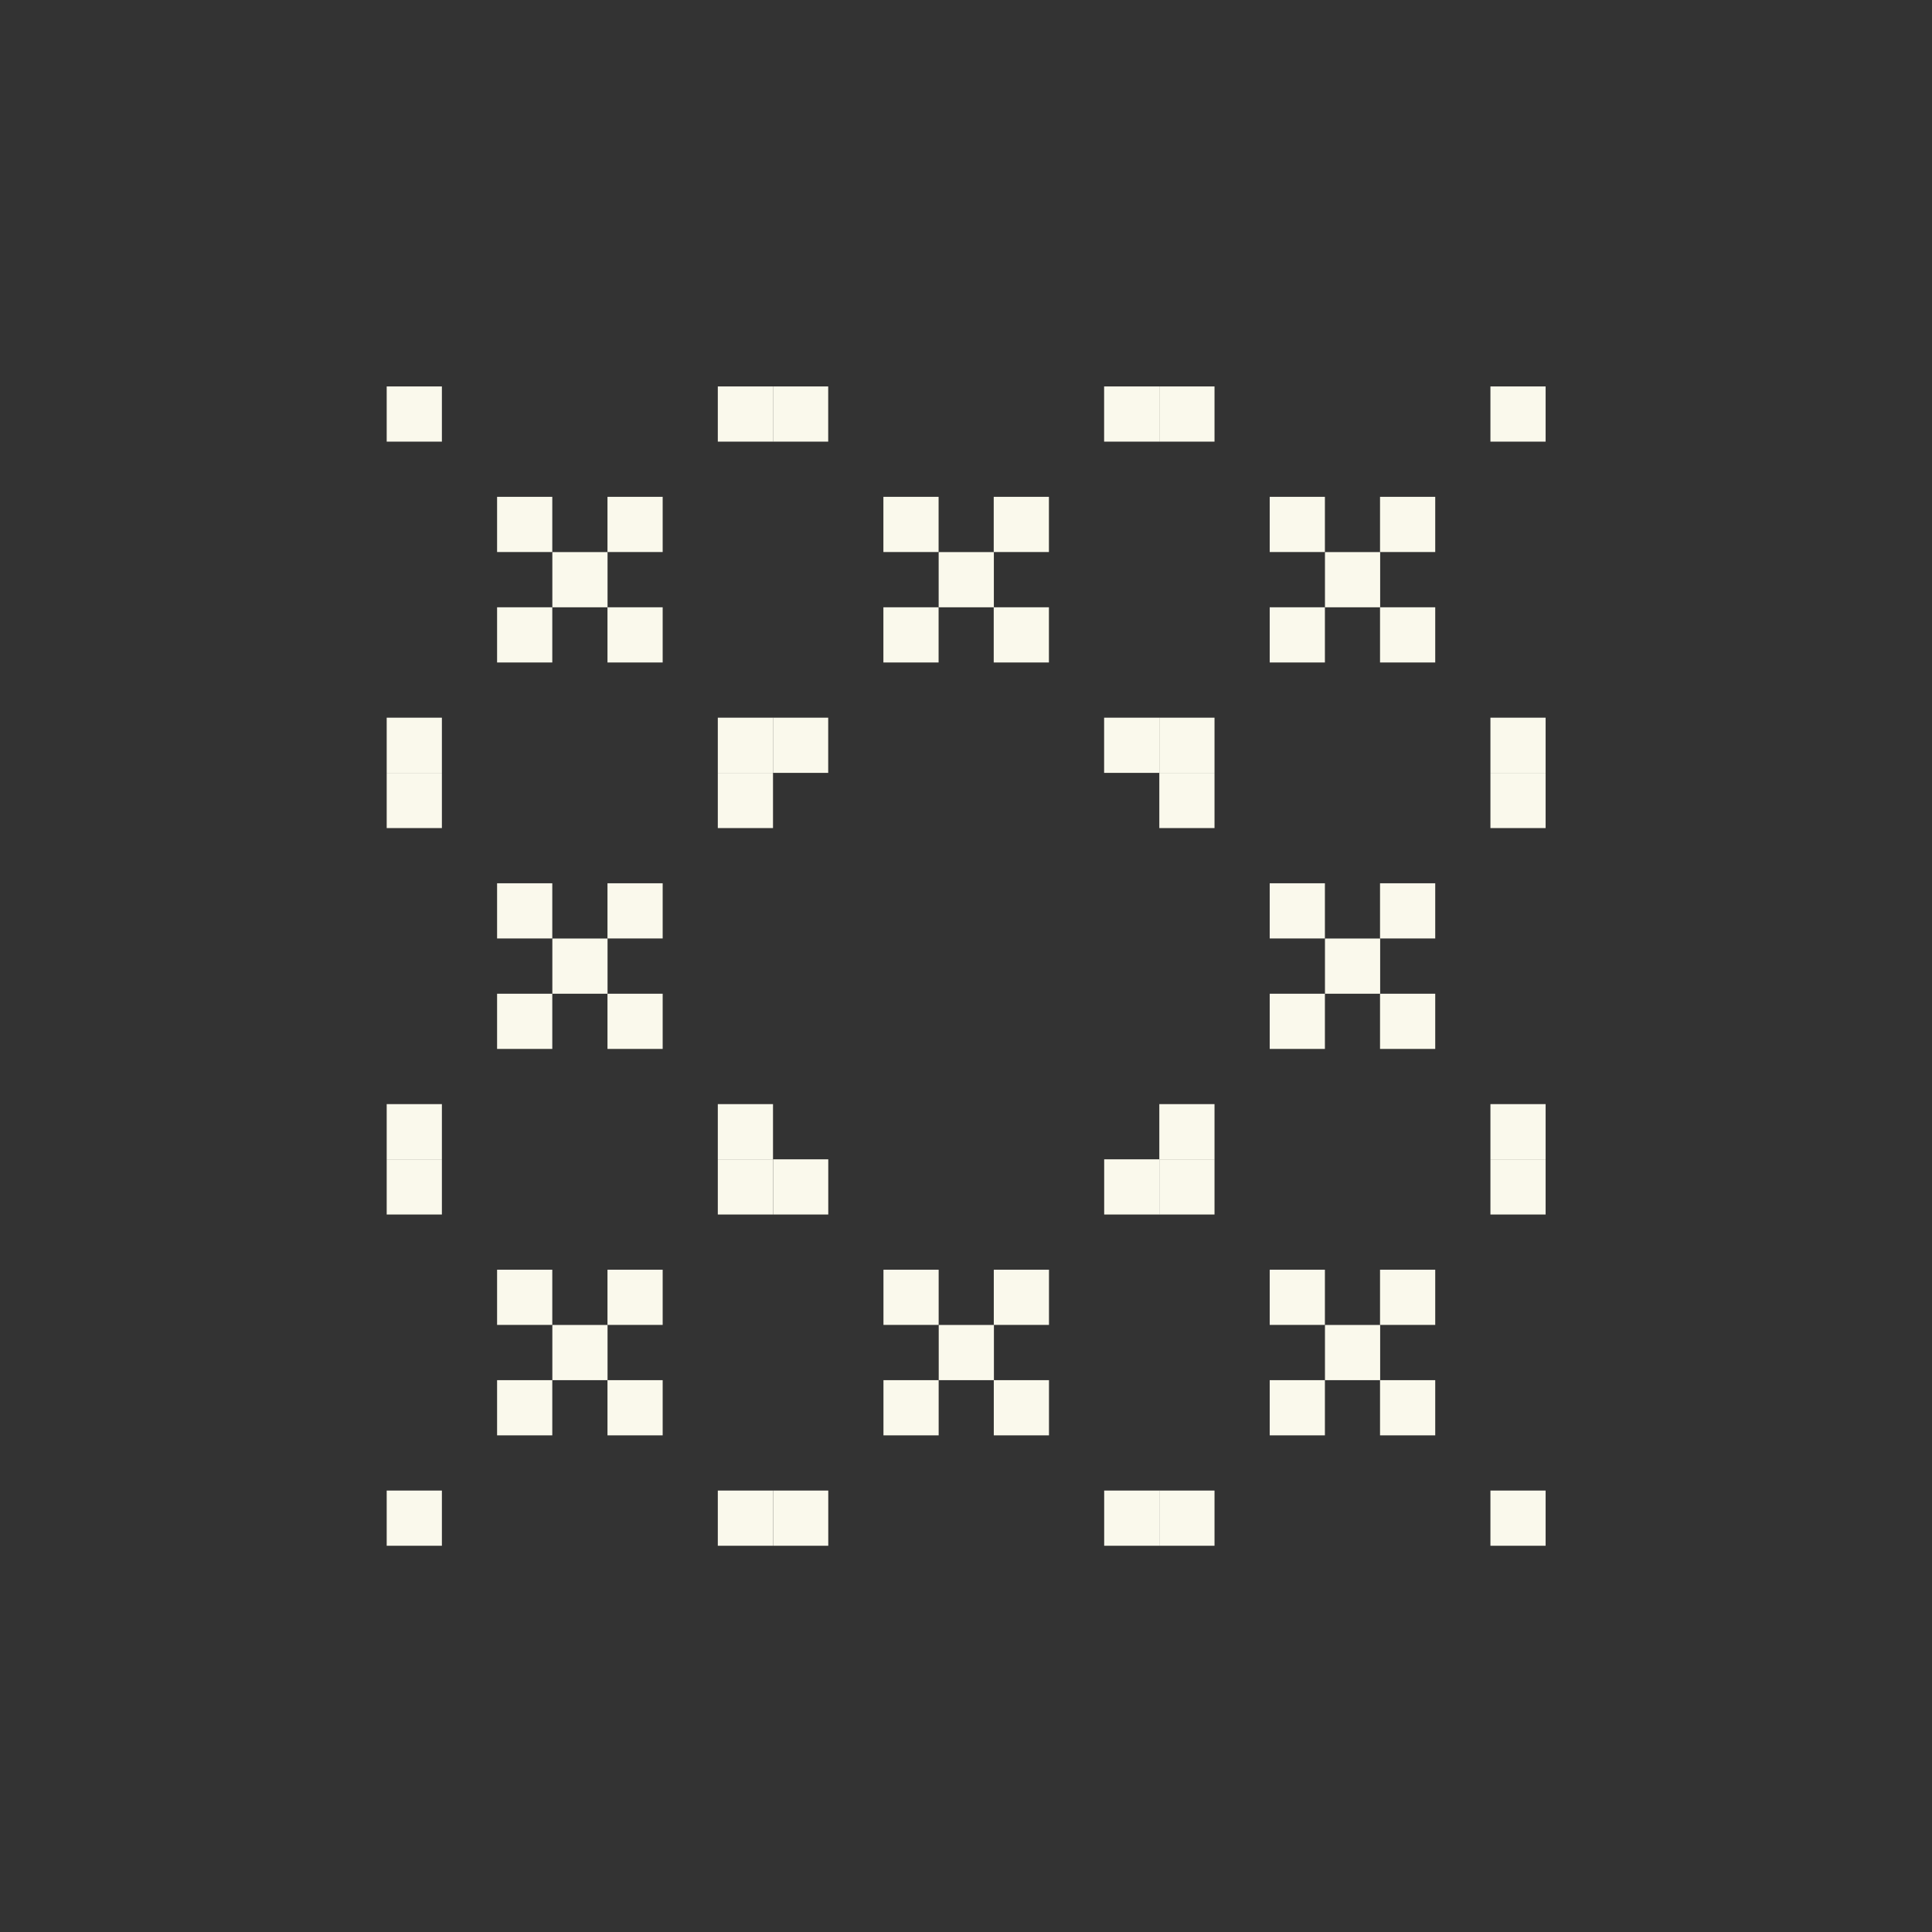 <?xml version="1.0" encoding="UTF-8"?>
<svg id="Layer_2" data-name="Layer 2" xmlns="http://www.w3.org/2000/svg" viewBox="0 0 299.97 299.97">
  <rect x="0" y="0" width="299.97" height="299.97" fill="#333333" stroke="none"/>
  <defs>
    <style>
      .cls-1 {
        fill: none;
      }

      .cls-2 {
        fill: #faf9ec;
      }
    </style>
  </defs>
  <g id="Layer_1-2" data-name="Layer 1">
    <g>
      <g>
        <g>
          <rect class="cls-2" x="171.43" y="60" width="8.57" height="8.57"/>
          <rect class="cls-2" x="120.02" y="60" width="8.57" height="8.57"/>
          <rect class="cls-2" x="137.16" y="77.14" width="8.57" height="8.57"/>
          <rect class="cls-2" x="154.29" y="77.14" width="8.57" height="8.57"/>
          <rect class="cls-2" x="145.74" y="85.72" width="8.57" height="8.57"/>
          <rect class="cls-2" x="137.16" y="94.29" width="8.57" height="8.57"/>
          <rect class="cls-2" x="154.29" y="94.29" width="8.57" height="8.57"/>
          <rect class="cls-2" x="171.43" y="111.43" width="8.57" height="8.57"/>
          <rect class="cls-2" x="120.02" y="111.43" width="8.57" height="8.57"/>
        </g>
        <g>
          <rect class="cls-2" x="231.41" y="60" width="8.57" height="8.57"/>
          <rect class="cls-2" x="180" y="60" width="8.57" height="8.57"/>
          <rect class="cls-2" x="197.14" y="77.14" width="8.57" height="8.57"/>
          <rect class="cls-2" x="214.27" y="77.14" width="8.57" height="8.57"/>
          <rect class="cls-2" x="205.72" y="85.72" width="8.57" height="8.57"/>
          <rect class="cls-2" x="197.14" y="94.29" width="8.57" height="8.57"/>
          <rect class="cls-2" x="214.27" y="94.29" width="8.57" height="8.57"/>
          <rect class="cls-2" x="231.41" y="111.43" width="8.57" height="8.57"/>
          <rect class="cls-2" x="180" y="111.43" width="8.57" height="8.57"/>
        </g>
        <g>
          <rect class="cls-2" x="231.41" y="120" width="8.57" height="8.57"/>
          <rect class="cls-2" x="180" y="120" width="8.57" height="8.57"/>
          <rect class="cls-2" x="197.14" y="137.14" width="8.57" height="8.57"/>
          <rect class="cls-2" x="214.27" y="137.14" width="8.57" height="8.57"/>
          <rect class="cls-2" x="205.72" y="145.72" width="8.57" height="8.57"/>
          <rect class="cls-2" x="197.14" y="154.29" width="8.57" height="8.57"/>
          <rect class="cls-2" x="214.27" y="154.29" width="8.57" height="8.57"/>
          <rect class="cls-2" x="231.41" y="171.43" width="8.57" height="8.57"/>
          <rect class="cls-2" x="180" y="171.43" width="8.57" height="8.57"/>
        </g>
        <g>
          <rect class="cls-2" x="231.41" y="180" width="8.57" height="8.57"/>
          <rect class="cls-2" x="180" y="180" width="8.57" height="8.57"/>
          <rect class="cls-2" x="197.14" y="197.14" width="8.57" height="8.57"/>
          <rect class="cls-2" x="214.27" y="197.14" width="8.57" height="8.57"/>
          <rect class="cls-2" x="205.72" y="205.72" width="8.57" height="8.57"/>
          <rect class="cls-2" x="197.14" y="214.29" width="8.57" height="8.57"/>
          <rect class="cls-2" x="214.27" y="214.29" width="8.57" height="8.57"/>
          <rect class="cls-2" x="231.41" y="231.43" width="8.57" height="8.57"/>
          <rect class="cls-2" x="180" y="231.43" width="8.57" height="8.57"/>
        </g>
        <g>
          <rect class="cls-2" x="171.44" y="180" width="8.57" height="8.57"/>
          <rect class="cls-2" x="120.03" y="180" width="8.57" height="8.57"/>
          <rect class="cls-2" x="137.17" y="197.14" width="8.57" height="8.57"/>
          <rect class="cls-2" x="154.3" y="197.14" width="8.57" height="8.57"/>
          <rect class="cls-2" x="145.75" y="205.72" width="8.57" height="8.57"/>
          <rect class="cls-2" x="137.17" y="214.29" width="8.57" height="8.57"/>
          <rect class="cls-2" x="154.3" y="214.29" width="8.57" height="8.57"/>
          <rect class="cls-2" x="171.44" y="231.43" width="8.57" height="8.57"/>
          <rect class="cls-2" x="120.03" y="231.43" width="8.57" height="8.57"/>
        </g>
        <g>
          <rect class="cls-2" x="111.45" y="180" width="8.57" height="8.57"/>
          <rect class="cls-2" x="60.04" y="180" width="8.57" height="8.57"/>
          <rect class="cls-2" x="77.18" y="197.14" width="8.57" height="8.57"/>
          <rect class="cls-2" x="94.32" y="197.14" width="8.57" height="8.57"/>
          <rect class="cls-2" x="85.76" y="205.72" width="8.57" height="8.57"/>
          <rect class="cls-2" x="77.18" y="214.29" width="8.57" height="8.57"/>
          <rect class="cls-2" x="94.32" y="214.29" width="8.57" height="8.57"/>
          <rect class="cls-2" x="111.45" y="231.43" width="8.57" height="8.57"/>
          <rect class="cls-2" x="60.04" y="231.43" width="8.57" height="8.57"/>
        </g>
        <g>
          <rect class="cls-2" x="111.45" y="120" width="8.57" height="8.57"/>
          <rect class="cls-2" x="60.04" y="120" width="8.57" height="8.57"/>
          <rect class="cls-2" x="77.18" y="137.14" width="8.57" height="8.57"/>
          <rect class="cls-2" x="94.32" y="137.14" width="8.57" height="8.57"/>
          <rect class="cls-2" x="85.76" y="145.72" width="8.57" height="8.57"/>
          <rect class="cls-2" x="77.18" y="154.29" width="8.57" height="8.57"/>
          <rect class="cls-2" x="94.32" y="154.29" width="8.57" height="8.57"/>
          <rect class="cls-2" x="111.45" y="171.43" width="8.57" height="8.57"/>
          <rect class="cls-2" x="60.04" y="171.43" width="8.57" height="8.57"/>
        </g>
        <g>
          <rect class="cls-2" x="111.45" y="60" width="8.57" height="8.57"/>
          <rect class="cls-2" x="60.04" y="60" width="8.57" height="8.57"/>
          <rect class="cls-2" x="77.18" y="77.14" width="8.57" height="8.57"/>
          <rect class="cls-2" x="94.32" y="77.14" width="8.57" height="8.57"/>
          <rect class="cls-2" x="85.76" y="85.72" width="8.57" height="8.57"/>
          <rect class="cls-2" x="77.18" y="94.29" width="8.57" height="8.57"/>
          <rect class="cls-2" x="94.32" y="94.29" width="8.57" height="8.57"/>
          <rect class="cls-2" x="111.45" y="111.43" width="8.57" height="8.57"/>
          <rect class="cls-2" x="60.04" y="111.43" width="8.57" height="8.57"/>
        </g>
      </g>
      <rect class="cls-1" width="299.97" height="299.97"/>
    </g>
  </g>
</svg>